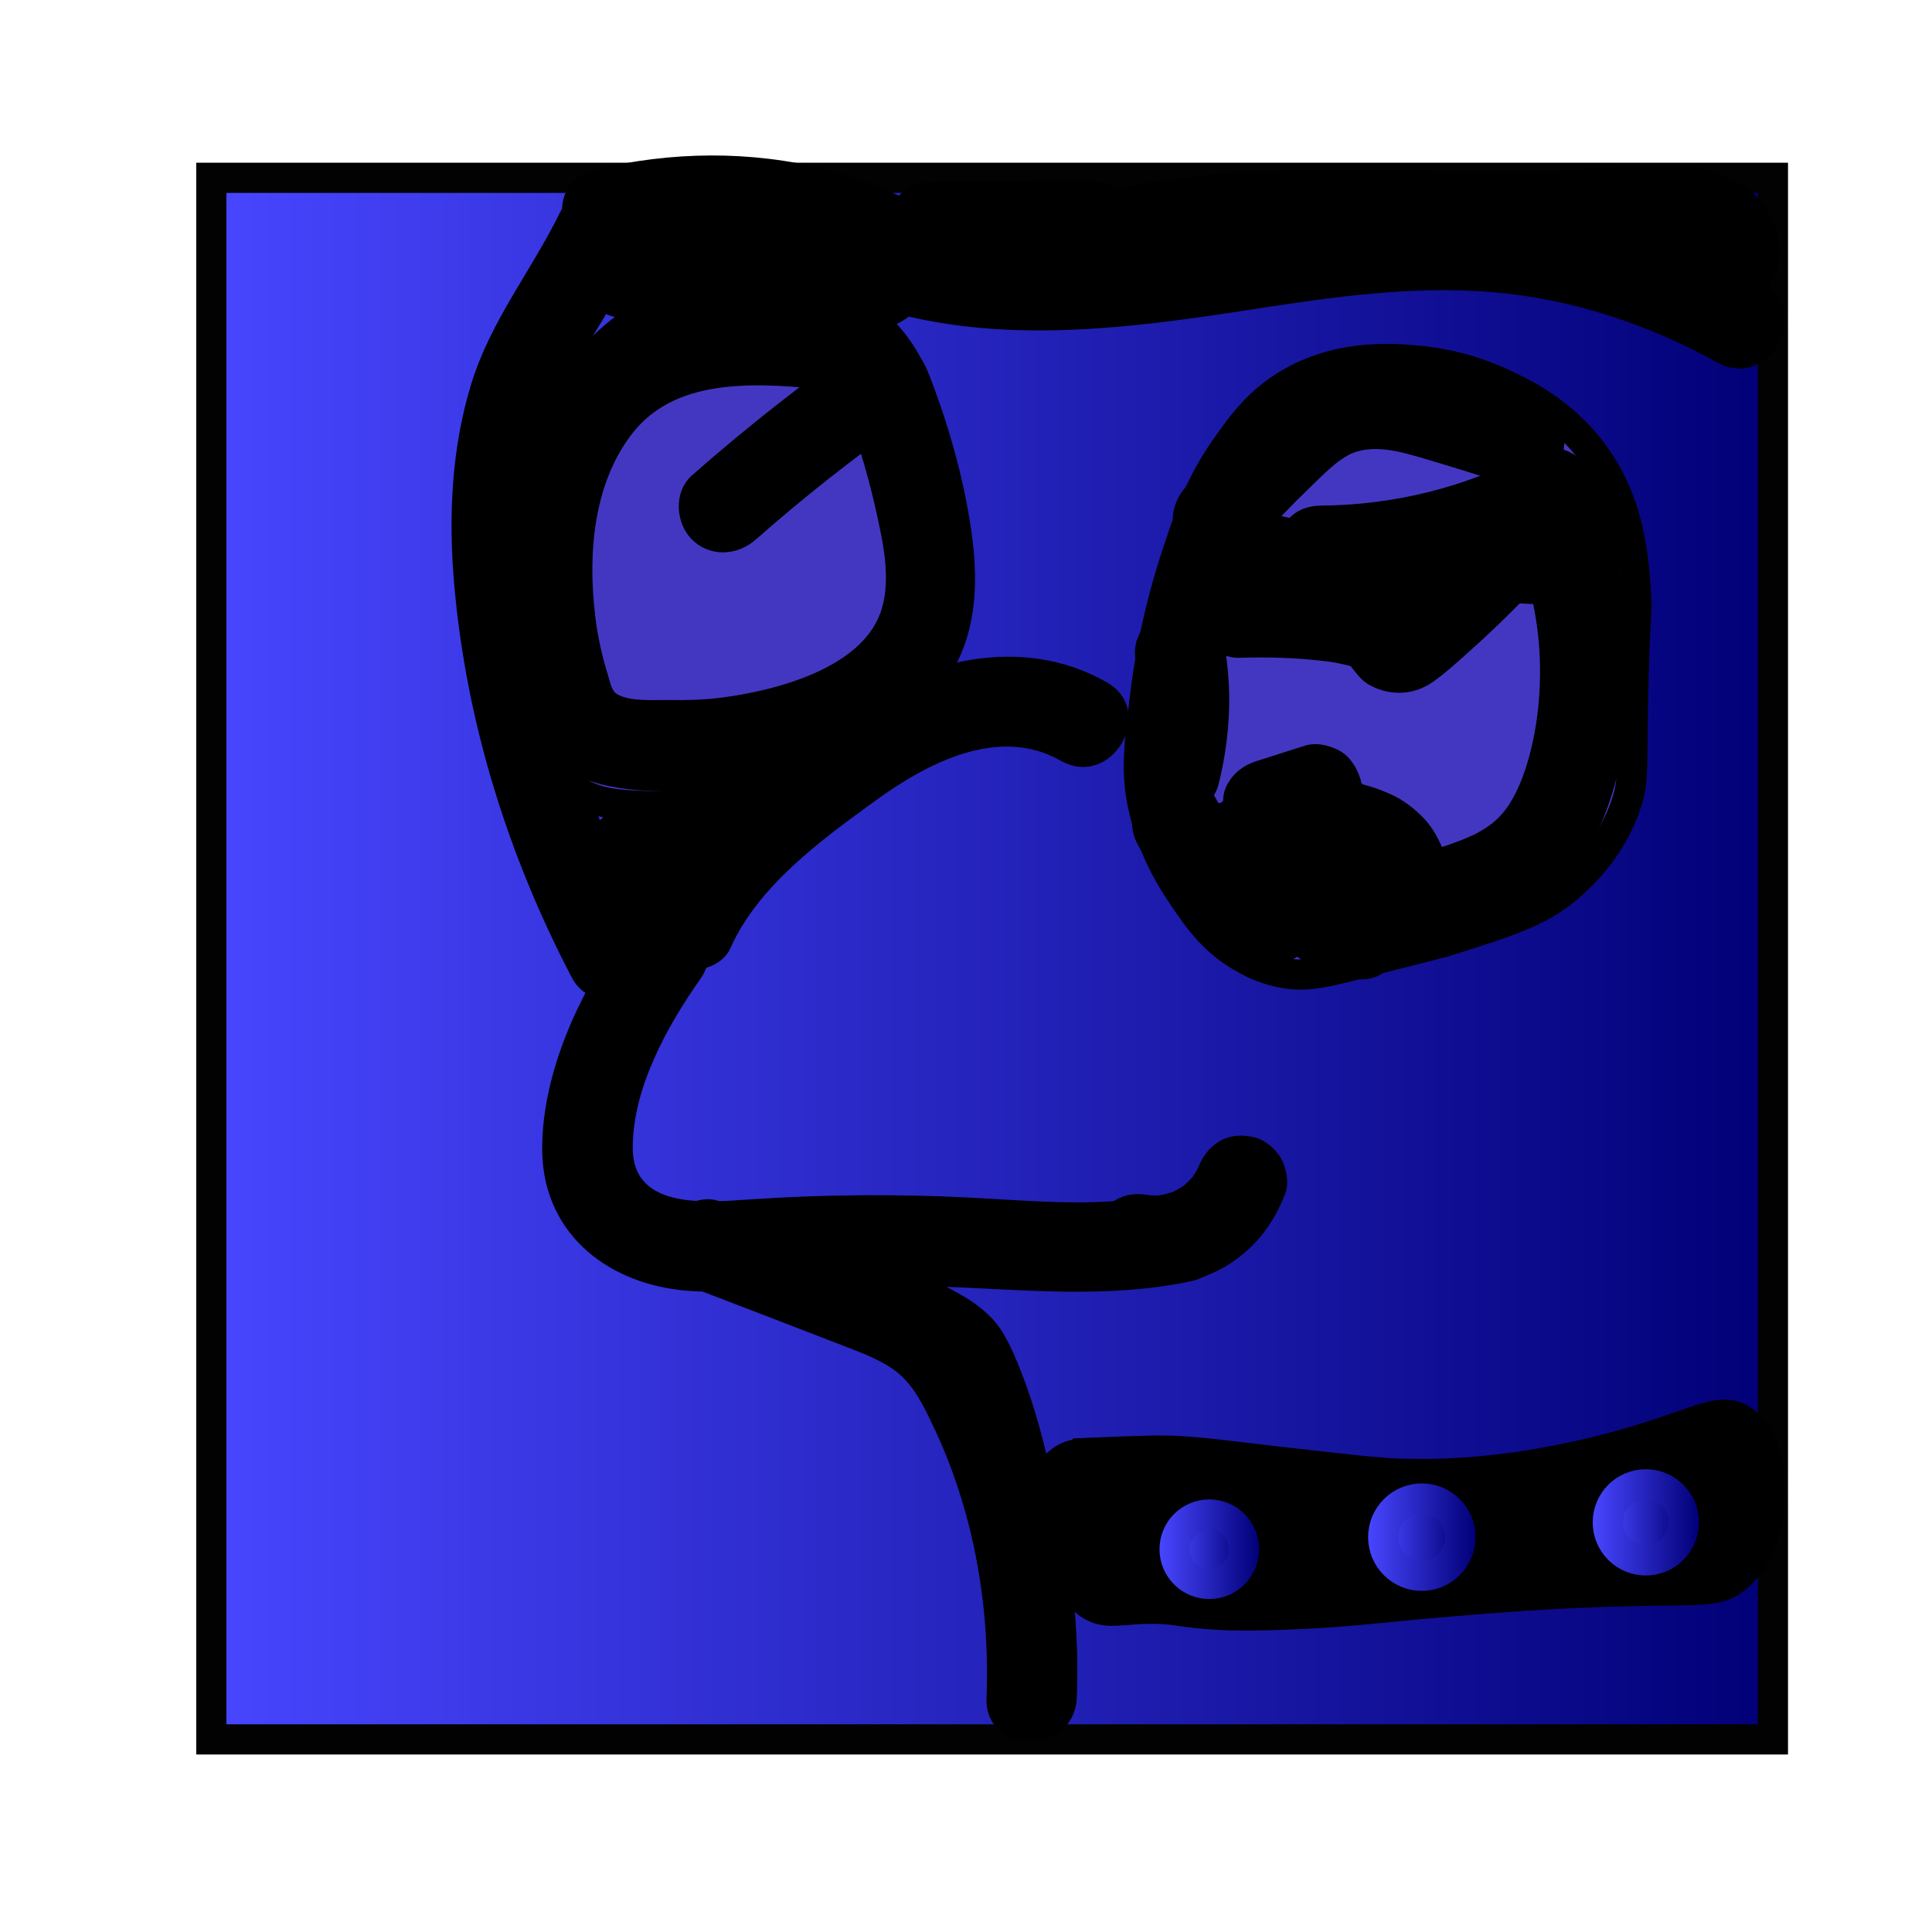 <?xml version="1.0" encoding="utf-8"?>
<!-- Generator: Adobe Illustrator 24.0.1, SVG Export Plug-In . SVG Version: 6.00 Build 0)  -->
<svg version="1.1" id="Layer_1" xmlns="http://www.w3.org/2000/svg" xmlns:xlink="http://www.w3.org/1999/xlink" x="0px" y="0px"
	 viewBox="0 0 64 64" style="enable-background:new 0 0 64 64;" xml:space="preserve">
<style type="text/css">
	.st0{fill:url(#SVGID_1_);stroke:#020202;stroke-miterlimit:10;}
	.st1{fill:#4337C2;stroke:#000000;stroke-miterlimit:10;}
	.st2{stroke:#000000;stroke-miterlimit:10;}
	.st3{fill:url(#SVGID_2_);stroke:url(#SVGID_3_);stroke-miterlimit:10;}
	.st4{fill:url(#SVGID_4_);stroke:url(#SVGID_5_);stroke-miterlimit:10;}
	.st5{fill:url(#SVGID_6_);stroke:url(#SVGID_7_);stroke-miterlimit:10;}
</style>
<linearGradient id="SVGID_1_" gradientUnits="userSpaceOnUse" x1="6.997" y1="31.76" x2="58.728" y2="31.76">
	<stop  offset="6.073680e-07" style="stop-color:#4846FF"/>
	<stop  offset="1" style="stop-color:#010077"/>
</linearGradient>
<rect x="7" y="5.89" class="st0" width="51.73" height="51.73"/>
<path class="st1" d="M42.46,32.22c-0.54-0.11-0.93-0.3-1.13-0.41c-1.06-0.55-1.63-1.36-2.1-2.06c-0.37-0.55-1.06-1.57-1.38-3.13
	c-0.22-1.09-0.12-1.91,0.08-3.54c0.26-2.15,0.75-3.76,0.97-4.45c0.48-1.48,0.83-2.55,1.7-3.79c0.5-0.71,0.98-1.39,1.86-1.98
	c1.75-1.16,3.66-0.99,4.53-0.91c0.54,0.05,1.57,0.2,2.75,0.74c0.71,0.33,2.05,0.96,3.08,2.39c1.19,1.65,1.3,3.44,1.38,4.69
	c0.03,0.55-0.02,0.31-0.08,2.47c-0.09,3.22,0.03,3.52-0.24,4.36c-0.51,1.55-1.58,2.49-1.94,2.8c-0.94,0.81-2,1.14-4.13,1.81
	c-0.07,0.02-0.91,0.23-2.59,0.66C43.92,32.22,43.25,32.38,42.46,32.22z"/>
<path class="st1" d="M30.48,21.64c0.22-0.57,0.29-1.22,0.42-2.52c0.19-1.88,0.33-3.26-0.08-4.88c-0.27-1.05-0.62-2.45-1.85-3.53
	c-1.86-1.64-4.36-1.33-4.88-1.26c-3.8,0.48-5.65,3.98-5.72,4.12c-0.68,1.35-0.71,2.86-0.76,5.89c-0.02,1.31,0.1,2.16,0.34,3.87
	c0.24,1.69,0.43,2.2,0.84,2.61c0.7,0.69,1.67,0.73,2.61,0.76c0.67,0.02,2.57,0,4.88-1.18C27.59,24.83,29.62,23.8,30.48,21.64z"/>
<path class="st1" d="M28.47,41.2c0.35,0.33,0.91,0.81,1.67,1.3c1.08,0.69,1.62,0.81,2.27,1.43c0.27,0.26,0.54,0.61,1.01,1.85
	c0.21,0.55,0.86,2.33,1.35,5.55c0.2,1.33,0.26,2.15,0.17,3.11c-0.06,0.63-0.16,1.15-0.25,1.51"/>
<path class="st2" d="M35.78,48.14c0,0,1.64-0.07,2.19-0.08c1.35-0.04,2.11,0.1,4.21,0.34c2.31,0.26,3.47,0.4,4.21,0.42
	c2.84,0.09,5.17-0.43,6.23-0.67c3.41-0.79,4.27-1.69,5.13-1.09c1.26,0.87,1.21,4.04-0.25,5.22c-0.58,0.46-1.07,0.38-3.2,0.42
	c-2.75,0.05-5,0.24-7.07,0.42c-1.6,0.14-2.3,0.25-4.04,0.34c-2.01,0.1-2.84,0.04-3.28,0c-0.9-0.08-1.05-0.17-1.77-0.17
	c-1.02,0.01-1.43,0.19-1.94-0.08c-0.39-0.21-0.56-0.54-0.84-1.09c-0.3-0.59-0.77-1.5-0.5-2.44C35.07,48.89,35.78,48.14,35.78,48.14z
	"/>
<g>
	<g>
		<path d="M40.32,26.65c-0.88,0.55-1.47,1.55-1.42,2.61c0.05,1.02,0.64,2,1.57,2.45c0.58,0.29,1.21,0.4,1.85,0.26
			c0.64-0.14,1.12-0.59,1.47-1.13c0.57-0.88,0.69-1.99,0.46-3c-0.16-0.73-0.94-1.17-1.65-1.07c-0.77,0.1-1.25,0.72-1.3,1.47
			c-0.07,1.05,0.36,2.03,1.01,2.82c0.55,0.68,1.44,1.23,2.31,1.35c0.42,0.06,0.77,0.07,1.16-0.15c0.31-0.18,0.61-0.54,0.69-0.9
			c0.09-0.38,0.07-0.81-0.15-1.16c-0.2-0.3-0.52-0.64-0.9-0.69c-0.21-0.03-0.42-0.08-0.62-0.17c0.12,0.05,0.24,0.1,0.36,0.15
			c-0.2-0.09-0.38-0.19-0.55-0.32c0.1,0.08,0.2,0.16,0.3,0.23c-0.19-0.15-0.35-0.31-0.5-0.5c0.08,0.1,0.16,0.2,0.23,0.3
			c-0.14-0.19-0.26-0.39-0.36-0.61c0.05,0.12,0.1,0.24,0.15,0.36c-0.08-0.2-0.14-0.4-0.17-0.61c0.02,0.13,0.04,0.27,0.05,0.4
			c-0.02-0.17-0.03-0.34-0.02-0.51c-0.98,0.13-1.96,0.27-2.95,0.4c0.02,0.08,0.03,0.15,0.04,0.23c-0.02-0.13-0.04-0.27-0.05-0.4
			c0.03,0.21,0.03,0.41,0.01,0.61c0.02-0.13,0.04-0.27,0.05-0.4c-0.03,0.23-0.09,0.45-0.18,0.67c0.05-0.12,0.1-0.24,0.15-0.36
			c-0.07,0.16-0.16,0.31-0.26,0.45c0.08-0.1,0.16-0.2,0.23-0.3c-0.06,0.07-0.12,0.14-0.19,0.2c0.1-0.08,0.2-0.16,0.3-0.23
			c-0.04,0.03-0.08,0.05-0.12,0.07c0.12-0.05,0.24-0.1,0.36-0.15c-0.07,0.03-0.14,0.05-0.22,0.06c0.13-0.02,0.27-0.04,0.4-0.05
			c-0.1,0.01-0.19,0.01-0.29-0.01c0.13,0.02,0.27,0.04,0.4,0.05c-0.11-0.02-0.21-0.05-0.31-0.09c0.12,0.05,0.24,0.1,0.36,0.15
			c-0.12-0.05-0.23-0.12-0.34-0.19c0.1,0.08,0.2,0.16,0.3,0.23c-0.1-0.08-0.19-0.17-0.27-0.28c0.08,0.1,0.16,0.2,0.23,0.3
			c-0.06-0.09-0.12-0.18-0.17-0.28c0.05,0.12,0.1,0.24,0.15,0.36c-0.05-0.12-0.08-0.24-0.1-0.37c0.02,0.13,0.04,0.27,0.05,0.4
			c-0.01-0.11-0.01-0.21,0-0.32c-0.02,0.13-0.04,0.27-0.05,0.4c0.02-0.13,0.05-0.25,0.1-0.38c-0.05,0.12-0.1,0.24-0.15,0.36
			c0.05-0.12,0.11-0.23,0.19-0.34c-0.08,0.1-0.16,0.2-0.23,0.3c0.08-0.1,0.17-0.19,0.27-0.27c-0.1,0.08-0.2,0.16-0.3,0.23
			c0.03-0.03,0.07-0.05,0.11-0.07c0.66-0.42,0.99-1.36,0.54-2.05C41.95,26.53,41.03,26.21,40.32,26.65L40.32,26.65z"/>
	</g>
</g>
<g>
	<g>
		<path d="M38.87,18.36c-0.22,2,2.06,2.74,3.6,2.9c1.72,0.18,3.43-0.21,4.97-0.97c1.32-0.66,0.7-2.88-0.76-2.8
			c-0.78,0.04-1.56,0.09-2.34,0.03c-0.68-0.05-1.32-0.33-1.99-0.44c-0.79-0.13-1.58-0.11-2.3,0.28c-0.37,0.2-0.68,0.48-0.92,0.82
			c-0.06,0.09-0.12,0.17-0.17,0.27c-0.06,0.14-0.12,0.29-0.18,0.43c-0.1,0.25,0.01,0.12,0.32-0.38c-1.18,0.55-0.84,2.46,0.36,2.74
			c2.73,0.65,5.29-0.31,7.92-0.95c0.56-0.14,1.12-0.26,1.69-0.31c0.66-0.05,1.29,0.02,1.95,0.04c1.57,0.04,3.25-0.95,3.17-2.7
			c-0.03-0.7-0.45-1.22-1.1-1.45c-1.64-0.56-3.23,0.15-4.82,0.52c-1.49,0.34-3,0.44-4.53,0.36c0,1,0,2,0,3
			c2.95-0.03,5.82-0.77,8.44-2.14c1.71-0.9,0.19-3.49-1.51-2.59c-2.14,1.13-4.5,1.71-6.92,1.73c-1.94,0.02-1.92,2.9,0,3
			c1.55,0.08,3.1-0.03,4.63-0.32c0.69-0.13,1.37-0.31,2.05-0.51c0.63-0.18,1.22-0.37,1.86-0.15c-0.37-0.48-0.73-0.96-1.1-1.45
			c0-0.07,0.18-0.36,0.21-0.32c-0.01-0.01-0.65,0-0.72,0c-0.5-0.03-1-0.06-1.5-0.03c-1.09,0.08-2.17,0.31-3.22,0.58
			c-1.83,0.48-3.79,1.24-5.7,0.79c0.12,0.91,0.24,1.83,0.36,2.74c0.34-0.16,0.61-0.45,0.79-0.77c0.08-0.14,0.19-0.34,0.21-0.5
			c0.02-0.11,0.01-0.01-0.09,0.1c-0.2,0.21-0.17,0.05-0.01,0.07c-0.16-0.02,0.04,0,0.09,0c0.29,0.02,0.57,0.13,0.85,0.2
			c1.39,0.39,2.8,0.38,4.23,0.3c-0.25-0.93-0.5-1.86-0.76-2.8c-0.8,0.4-1.69,0.61-2.59,0.61c-0.44,0-0.89-0.02-1.32-0.14
			c-0.22-0.06-0.05-0.04-0.28-0.1c-0.17-0.09-0.2-0.11-0.09-0.07c0.14,0.58,0.21,0.7,0.22,0.36c0.09-0.81-0.75-1.5-1.5-1.5
			C39.48,16.86,38.96,17.55,38.87,18.36L38.87,18.36z"/>
	</g>
</g>
<g>
	<g>
		<path d="M40.38,26.61c-0.06-0.02-0.12-0.04-0.18-0.06c0.12,0.05,0.24,0.1,0.36,0.15c-0.13-0.06-0.25-0.13-0.36-0.21
			c0.1,0.08,0.2,0.16,0.3,0.23c-0.11-0.09-0.21-0.18-0.29-0.3c0.08,0.1,0.16,0.2,0.23,0.3c-0.05-0.07-0.1-0.15-0.14-0.23
			c-0.09-0.17-0.22-0.32-0.39-0.42c-0.14-0.13-0.31-0.22-0.51-0.27c-0.2-0.06-0.4-0.07-0.6-0.03c-0.2,0.01-0.39,0.07-0.56,0.18
			c-0.1,0.08-0.2,0.16-0.3,0.23c-0.19,0.19-0.31,0.41-0.39,0.66c-0.02,0.13-0.04,0.27-0.05,0.4c0,0.27,0.07,0.52,0.2,0.76
			c0.11,0.21,0.27,0.39,0.41,0.57c0.07,0.09,0.15,0.17,0.24,0.24c0.18,0.14,0.36,0.3,0.57,0.41c0.21,0.11,0.43,0.21,0.66,0.27
			c0.2,0.06,0.4,0.07,0.6,0.03c0.2-0.01,0.39-0.07,0.56-0.18c0.17-0.09,0.32-0.22,0.42-0.39c0.13-0.14,0.22-0.31,0.27-0.51
			c0.02-0.13,0.04-0.27,0.05-0.4c0-0.27-0.07-0.52-0.2-0.76c-0.08-0.1-0.16-0.2-0.23-0.3C40.85,26.81,40.63,26.69,40.38,26.61
			L40.38,26.61z"/>
	</g>
</g>
<g>
	<g>
		<path d="M37.65,22.03c0.01,0.07,0.02,0.15,0.03,0.22c-0.02-0.13-0.04-0.27-0.05-0.4c0.11,0.87,0.11,1.75,0,2.62
			c0.02-0.13,0.04-0.27,0.05-0.4c-0.05,0.37-0.12,0.74-0.21,1.1c-0.1,0.38-0.05,0.81,0.15,1.16c0.18,0.31,0.54,0.61,0.9,0.69
			c0.78,0.18,1.64-0.23,1.85-1.05c0.19-0.77,0.31-1.57,0.34-2.36c0.04-0.8-0.04-1.59-0.16-2.38c-0.05-0.35-0.4-0.73-0.69-0.9
			c-0.32-0.19-0.8-0.27-1.16-0.15c-0.36,0.12-0.71,0.34-0.9,0.69c-0.05,0.12-0.1,0.24-0.15,0.36C37.58,21.5,37.58,21.76,37.65,22.03
			L37.65,22.03z"/>
	</g>
</g>
<g>
	<g>
		<path d="M41.4,18.26c0.59-0.69,1.21-1.35,1.86-1.98c0.55-0.53,1.14-1.18,1.72-1.33c0.7-0.19,1.41,0.01,2.23,0.25
			c0.91,0.27,1.82,0.56,2.72,0.84c0.75,0.23,1.67-0.27,1.85-1.05c0.19-0.81-0.24-1.6-1.05-1.85c-2.03-0.63-4.4-1.72-6.55-1.09
			c-1.07,0.32-1.92,1.04-2.72,1.79c-0.77,0.73-1.5,1.5-2.19,2.3c-0.53,0.61-0.6,1.52,0,2.12C39.82,18.8,40.87,18.88,41.4,18.26
			L41.4,18.26z"/>
	</g>
</g>
<g>
	<g>
		<path d="M50.39,18.1c0.03,0.06,0.06,0.11,0.08,0.17c0.09,0.17,0.22,0.32,0.39,0.42c0.14,0.13,0.31,0.22,0.51,0.27
			c0.2,0.06,0.4,0.07,0.6,0.03c0.2-0.01,0.39-0.07,0.56-0.18c0.1-0.08,0.2-0.16,0.3-0.23c0.19-0.19,0.31-0.41,0.39-0.66
			c0.02-0.13,0.04-0.27,0.05-0.4c0-0.27-0.07-0.52-0.2-0.76c-0.03-0.06-0.06-0.11-0.08-0.17c-0.09-0.17-0.22-0.32-0.39-0.42
			c-0.14-0.13-0.31-0.22-0.51-0.27c-0.2-0.06-0.4-0.07-0.6-0.03c-0.2,0.01-0.39,0.07-0.56,0.18c-0.1,0.08-0.2,0.16-0.3,0.23
			c-0.19,0.19-0.31,0.41-0.39,0.66c-0.02,0.13-0.04,0.27-0.05,0.4C50.19,17.61,50.26,17.86,50.39,18.1L50.39,18.1z"/>
	</g>
</g>
<g>
	<g>
		<path d="M50.44,18.69c0.49,1.5,0.67,3.01,0.53,4.59c-0.11,1.25-0.49,2.86-1.22,3.69c-0.39,0.44-0.89,0.69-1.42,0.89
			c-0.66,0.25-1.35,0.46-2.05,0.59c-1.2,0.23-2.5,0.17-3.54-0.46c-0.7-0.42-1.65-0.16-2.05,0.54c-0.41,0.71-0.16,1.64,0.54,2.05
			c1.68,1,3.61,1.13,5.51,0.83c1.73-0.28,3.77-0.9,5.02-2.18c1.39-1.42,1.92-3.53,2.16-5.45c0.25-1.97,0.04-3.99-0.58-5.88
			c-0.25-0.77-1.04-1.27-1.85-1.05C50.73,17.05,50.19,17.91,50.44,18.69L50.44,18.69z"/>
	</g>
</g>
<g>
	<g>
		<path d="M42.4,28.12c0.53-0.17,1.06-0.34,1.6-0.51c0.37-0.12,0.7-0.35,0.9-0.69c0.11-0.17,0.17-0.36,0.18-0.56
			c0.04-0.2,0.04-0.4-0.03-0.6c-0.12-0.36-0.34-0.71-0.69-0.9c-0.35-0.18-0.77-0.28-1.16-0.15c-0.53,0.17-1.06,0.34-1.6,0.51
			c-0.37,0.12-0.7,0.35-0.9,0.69c-0.11,0.17-0.17,0.36-0.18,0.56c-0.04,0.2-0.04,0.4,0.03,0.6c0.12,0.36,0.34,0.71,0.69,0.9
			C41.59,28.16,42.02,28.25,42.4,28.12L42.4,28.12z"/>
	</g>
</g>
<g>
	<g>
		<path d="M43.69,28.52c0.07-0.01,0.14-0.01,0.2,0c-0.13-0.02-0.27-0.04-0.4-0.05c0.07,0.01,0.14,0.03,0.21,0.06
			c-0.12-0.05-0.24-0.1-0.36-0.15c0.07,0.03,0.14,0.07,0.2,0.12c-0.1-0.08-0.2-0.16-0.3-0.23c0.05,0.04,0.1,0.09,0.15,0.14
			c-0.08-0.1-0.16-0.2-0.23-0.3c0.03,0.04,0.05,0.07,0.07,0.11c0.09,0.17,0.22,0.32,0.39,0.42c0.14,0.13,0.31,0.22,0.51,0.27
			c0.2,0.06,0.4,0.07,0.6,0.03c0.2-0.01,0.39-0.07,0.56-0.18c0.1-0.08,0.2-0.16,0.3-0.23c0.19-0.19,0.31-0.41,0.39-0.66
			c0.02-0.13,0.04-0.27,0.05-0.4c0-0.27-0.07-0.52-0.2-0.76c-0.02-0.04-0.05-0.08-0.07-0.11c-0.09-0.11-0.17-0.23-0.27-0.34
			c-0.01-0.02-0.03-0.03-0.05-0.05c-0.02-0.02-0.03-0.03-0.05-0.04c-0.11-0.09-0.23-0.18-0.34-0.26c-0.04-0.03-0.07-0.05-0.11-0.07
			c-0.02-0.01-0.04-0.02-0.05-0.03c-0.13-0.06-0.27-0.12-0.41-0.17c-0.04-0.01-0.08-0.03-0.12-0.03c-0.17-0.03-0.34-0.06-0.52-0.07
			c-0.04,0-0.09,0-0.13,0.01c-0.21-0.01-0.4,0.04-0.58,0.13c-0.19,0.06-0.35,0.16-0.48,0.31c-0.15,0.14-0.25,0.3-0.31,0.48
			c-0.09,0.18-0.14,0.37-0.13,0.58c0.02,0.13,0.04,0.27,0.05,0.4c0.07,0.25,0.2,0.47,0.39,0.66c0.1,0.08,0.2,0.16,0.3,0.23
			C43.16,28.45,43.42,28.52,43.69,28.52L43.69,28.52z"/>
	</g>
</g>
<g>
	<g>
		<path d="M41.08,21.79c0.96-0.03,1.92,0,2.87,0.12c0.27,0.04-0.18-0.03,0.09,0.01c0.11,0.02,0.22,0.03,0.33,0.06
			c0.16,0.03,0.33,0.07,0.48,0.13c-0.13-0.05-0.15-0.08-0.03,0.01c-0.01-0.01-0.27-0.28-0.16-0.15c0.25,0.28,0.39,0.56,0.74,0.74
			c0.66,0.35,1.43,0.32,2.05-0.11c0.43-0.3,0.82-0.66,1.21-1.01c0.72-0.64,1.41-1.31,2.08-2.01c0.54-0.57,0.61-1.56,0-2.12
			c-0.59-0.54-1.54-0.61-2.12,0c-0.48,0.51-0.97,1-1.48,1.47c-0.24,0.22-0.47,0.43-0.72,0.65c-0.12,0.11-0.24,0.21-0.37,0.31
			c-0.08,0.07-0.16,0.14-0.25,0.21c0.21-0.16,0.46-0.2,0.75-0.13c0.22,0.13,0.44,0.26,0.66,0.39c-0.1-0.09-0.11-0.1-0.04-0.01
			c0.06,0.08,0.06,0.08,0.01,0.01c-0.14-0.05-0.23-0.32-0.35-0.44c-0.2-0.2-0.45-0.38-0.7-0.5c-0.49-0.24-0.99-0.35-1.52-0.42
			c-1.17-0.16-2.33-0.25-3.51-0.21c-0.78,0.03-1.54,0.67-1.5,1.5C39.62,21.08,40.24,21.82,41.08,21.79L41.08,21.79z"/>
	</g>
</g>
<g>
	<g>
		<path d="M27.52,9.95c-2.99-0.29-6.29-0.28-8.5,2.09c-2,2.16-2.6,5.32-2.33,8.17c0.15,1.55,0.38,3.49,1.42,4.72
			c1.06,1.26,3.02,1.3,4.55,1.28c2.9-0.05,6.53-0.95,8.44-3.32c1.25-1.56,1.35-3.44,1.07-5.35c-0.27-1.81-0.78-3.59-1.46-5.29
			c-0.33-0.82-1.33-1.51-2.2-0.9c-1.94,1.36-3.81,2.83-5.59,4.4c-0.61,0.54-0.55,1.57,0,2.12c0.6,0.6,1.51,0.54,2.12,0
			c1.59-1.4,3.25-2.71,4.98-3.93c-0.73-0.3-1.47-0.6-2.2-0.9c0.49,1.23,0.89,2.5,1.18,3.79c0.23,1.04,0.52,2.25,0.22,3.3
			c-0.56,2-3.54,2.75-5.32,2.98c-0.57,0.07-1.14,0.09-1.71,0.08c-0.48-0.01-1.31,0.06-1.74-0.19c-0.18-0.1-0.23-0.36-0.3-0.6
			c-0.2-0.64-0.35-1.3-0.43-1.97c-0.25-2.04-0.08-4.41,1.24-6.09c1.52-1.93,4.33-1.63,6.56-1.42c0.81,0.08,1.5-0.74,1.5-1.5
			C29.02,10.57,28.33,10.03,27.52,9.95L27.52,9.95z"/>
	</g>
</g>
<g>
	<g>
		<path d="M18.55,7.04c-0.95,1.94-2.3,3.59-2.94,5.68c-0.66,2.14-0.76,4.46-0.56,6.68c0.4,4.54,1.78,8.94,3.89,12.98
			c0.55,1.06,2,0.88,2.59,0c1.19-1.77,2.64-3.29,4.31-4.61c1.16-0.91-0.1-3.04-1.46-2.51c-1.32,0.52-2.63,1.03-3.95,1.55
			c-1.78,0.7-1,3.6,0.8,2.89c1.32-0.52,2.63-1.03,3.95-1.55c-0.49-0.84-0.97-1.67-1.46-2.51c-1.87,1.48-3.45,3.23-4.78,5.21
			c0.86,0,1.73,0,2.59,0c-1.85-3.54-3.13-7.47-3.48-11.46c-0.17-1.91-0.13-3.84,0.4-5.69c0.55-1.91,1.83-3.4,2.69-5.16
			C21.98,6.82,19.4,5.3,18.55,7.04L18.55,7.04z"/>
	</g>
</g>
<g>
	<g>
		<path d="M20.48,8.52c2.57-0.62,5.26-0.47,7.73,0.51c1.13,0.45,2.15,1.09,3.36,1.31c1.38,0.25,2.74,0.06,4.12-0.13
			c1.29-0.18,1.43-2.19,0.36-2.74c-1.65-0.85-3.36-1.32-5.21-1.43c0,1,0,2,0,3C31.72,9.02,32.6,9,33.49,8.99
			c0.4-0.01,0.8-0.02,1.2-0.02c0.16,0,0.32-0.01,0.48-0.01c0.77,0.11,0.72-0.17-0.15-0.84c0.15-0.35,0.29-0.71,0.44-1.06
			c-0.06,0.05-0.12,0.1-0.18,0.15c-0.82,0.68-0.42,2.34,0.66,2.51c2.5,0.39,4.72-0.92,7.18-0.7c0-1,0-2,0-3
			c-1.82,0.15-3.65,0.18-5.47,0.11c0.13,0.98,0.27,1.96,0.4,2.95c3.02-0.57,6.09-0.52,9.15-0.44c0.76,0.02,8.74,0.25,8.74-0.2
			c-0.01,1.93,2.99,1.93,3,0c0.01-1.81-1.49-2.87-3.2-2.92c-2.03-0.05-4.09,0.21-6.13,0.18c-4.14-0.08-8.26-0.29-12.36,0.49
			c-1.72,0.33-1.23,2.88,0.4,2.95c1.83,0.07,3.65,0.03,5.47-0.11c1.93-0.16,1.92-2.83,0-3c-2.17-0.2-4.26,1.13-6.38,0.81
			c0.22,0.84,0.44,1.67,0.66,2.51c1.27-1.05,0.51-2.94-0.94-3.3c-0.78-0.19-1.7-0.06-2.49-0.05C32.92,6,31.88,6.02,30.84,6.04
			c-1.94,0.04-1.92,2.88,0,3c1.31,0.08,2.54,0.42,3.7,1.02c0.12-0.91,0.24-1.83,0.36-2.74c-1.4,0.19-2.66,0.26-3.97-0.33
			c-1.17-0.52-2.31-1.06-3.56-1.38c-2.53-0.63-5.14-0.6-7.67,0.01C17.81,6.07,18.61,8.97,20.48,8.52L20.48,8.52z"/>
	</g>
</g>
<g>
	<g>
		<path d="M51.09,9.18c0.27,0,0.54,0.02,0.8,0.05c0.07,0.01,0.13,0.01,0.2,0.02c-0.23-0.03-0.27-0.04-0.1-0.01
			c0.13,0.02,0.26,0.04,0.4,0.07c0.53,0.11,1.04,0.26,1.55,0.45c0.06,0.02,0.13,0.05,0.19,0.07c-0.2-0.09-0.23-0.1-0.08-0.03
			c0.12,0.06,0.24,0.11,0.36,0.17c0.24,0.12,0.47,0.25,0.7,0.39c0.23,0.14,0.45,0.3,0.67,0.45c0.13,0.1,0.11,0.08-0.06-0.05
			c0.05,0.04,0.1,0.08,0.16,0.13c0.1,0.09,0.2,0.17,0.3,0.26c0.58,0.53,1.55,0.62,2.12,0c0.53-0.57,0.62-1.56,0-2.12
			c-1.98-1.79-4.53-2.82-7.21-2.86c-0.78-0.01-1.54,0.7-1.5,1.5C49.63,8.51,50.25,9.17,51.09,9.18L51.09,9.18z"/>
	</g>
</g>
<g>
	<g>
		<path d="M44.87,30.3c0.51-0.04,1.02-0.08,1.53-0.14c0.27,0,0.52-0.07,0.76-0.2c0.17-0.09,0.32-0.22,0.42-0.39
			c0.27-0.35,0.44-0.87,0.27-1.31c-0.19-0.48-0.41-0.9-0.79-1.26c-0.28-0.27-0.6-0.51-0.95-0.67c-0.39-0.18-0.78-0.32-1.21-0.39
			c-0.46-0.08-0.91-0.12-1.37-0.15c-0.37-0.03-0.81,0.19-1.06,0.44c-0.26,0.26-0.46,0.69-0.44,1.06c0.02,0.39,0.14,0.79,0.44,1.06
			c0.3,0.28,0.65,0.41,1.06,0.44c0.26,0.02,0.53,0.04,0.79,0.07c-0.13-0.02-0.27-0.04-0.4-0.05c0.34,0.05,0.68,0.12,0.99,0.25
			c-0.12-0.05-0.24-0.1-0.36-0.15c0.19,0.08,0.36,0.18,0.53,0.31c-0.1-0.08-0.2-0.16-0.3-0.23c0.12,0.1,0.24,0.21,0.34,0.33
			c-0.08-0.1-0.16-0.2-0.23-0.3c0.09,0.12,0.16,0.24,0.22,0.37c-0.05-0.12-0.1-0.24-0.15-0.36c0.01,0.01,0.01,0.03,0.02,0.04
			c0.48-0.63,0.96-1.27,1.45-1.9c-0.51,0.06-1.02,0.11-1.53,0.14c-0.4,0.03-0.77,0.15-1.06,0.44c-0.26,0.26-0.46,0.69-0.44,1.06
			c0.02,0.39,0.14,0.79,0.44,1.06C44.09,30.12,44.47,30.33,44.87,30.3L44.87,30.3z"/>
	</g>
</g>
<g>
	<g>
		<path d="M38.82,49.1c-0.79-0.36-1.55-0.77-2.29-1.22c-0.33-0.2-0.79-0.25-1.16-0.15c-0.35,0.1-0.73,0.36-0.9,0.69
			c-0.18,0.35-0.28,0.77-0.15,1.16c0.12,0.38,0.35,0.69,0.69,0.9c0.74,0.45,1.51,0.86,2.29,1.22c0.17,0.11,0.36,0.17,0.56,0.18
			c0.2,0.04,0.4,0.04,0.6-0.03c0.35-0.1,0.73-0.36,0.9-0.69c0.18-0.35,0.28-0.77,0.15-1.16C39.39,49.64,39.17,49.26,38.82,49.1
			L38.82,49.1z"/>
	</g>
</g>
<g>
	<g>
		<path d="M20.61,30.9c-1.42,2.01-2.64,4.62-2.65,7.13c-0.01,2.73,2.04,4.43,4.62,4.71c1.31,0.14,2.66-0.06,3.97-0.11
			c1.53-0.06,3.06-0.07,4.59-0.01c2.8,0.1,5.55,0.41,8.32-0.18c1.89-0.41,1.09-3.3-0.8-2.89c-2.16,0.47-4.39,0.23-6.58,0.12
			c-2.35-0.12-4.71-0.1-7.06,0.05c-1.45,0.09-4.05,0.43-4.06-1.68c-0.01-1.98,1.14-4.05,2.24-5.61
			C24.32,30.83,21.71,29.33,20.61,30.9L20.61,30.9z"/>
	</g>
</g>
<g>
	<g>
		<path d="M36.66,22.6c-2.87-1.63-6.24-0.7-8.81,1.07c-1.23,0.85-2.4,1.81-3.52,2.8c-1.1,0.96-2.12,2.07-2.72,3.42
			c-0.33,0.74-0.21,1.61,0.54,2.05c0.64,0.37,1.72,0.2,2.05-0.54c0.92-2.06,3.01-3.58,4.79-4.87c1.71-1.24,4.08-2.51,6.15-1.33
			C36.83,26.15,38.34,23.56,36.66,22.6L36.66,22.6z"/>
	</g>
</g>
<g>
	<g>
		<path d="M35.67,56.23c0.15-3.74-0.64-7.51-2.33-10.84c-0.86-1.69-2.14-2.71-3.87-3.42c-1.86-0.77-3.75-1.45-5.62-2.17
			c-0.76-0.29-1.65,0.32-1.85,1.05c-0.23,0.85,0.29,1.55,1.05,1.85c1.65,0.63,3.29,1.26,4.94,1.9c0.59,0.23,1.22,0.46,1.72,0.85
			c0.54,0.43,0.86,1.07,1.15,1.68c1.37,2.82,1.94,5.99,1.82,9.11C32.6,58.16,35.6,58.16,35.67,56.23L35.67,56.23z"/>
	</g>
</g>
<g>
	<g>
		<path d="M37.32,42.48c1.1,0.23,2.22,0.06,3.21-0.49c0.97-0.55,1.67-1.43,2.05-2.47c0.13-0.35,0.03-0.84-0.15-1.16
			c-0.18-0.31-0.54-0.61-0.9-0.69c-0.38-0.09-0.81-0.07-1.16,0.15c-0.34,0.22-0.55,0.51-0.69,0.9c-0.02,0.06-0.04,0.12-0.07,0.17
			c0.05-0.12,0.1-0.24,0.15-0.36c-0.09,0.21-0.21,0.41-0.35,0.6c0.08-0.1,0.16-0.2,0.23-0.3c-0.16,0.21-0.35,0.39-0.56,0.56
			c0.1-0.08,0.2-0.16,0.3-0.23c-0.21,0.16-0.44,0.29-0.69,0.4c0.12-0.05,0.24-0.1,0.36-0.15c-0.26,0.11-0.53,0.18-0.81,0.22
			c0.13-0.02,0.27-0.04,0.4-0.05c-0.25,0.03-0.49,0.03-0.74,0c0.13,0.02,0.27,0.04,0.4,0.05c-0.06-0.01-0.12-0.02-0.18-0.03
			c-0.4-0.08-0.8-0.06-1.16,0.15c-0.31,0.18-0.61,0.54-0.69,0.9c-0.09,0.38-0.07,0.81,0.15,1.16C36.63,42.11,36.94,42.4,37.32,42.48
			L37.32,42.48z"/>
	</g>
</g>
<g>
	<g>
		<path d="M25.86,6.88c-1,0.13-2,0.01-3,0.05c-1.03,0.04-2.06,0.25-2.95,0.79c-0.55,0.33-0.89,1.06-0.69,1.69
			c0.19,0.58,0.78,1.17,1.45,1.1c1.53-0.17,3.06-0.29,4.59-0.36c0.74-0.03,1.49-0.08,2.23-0.07c0.09,0,0.18,0,0.27,0.01
			c-0.04,0-0.09-0.01-0.13-0.01c-0.09-0.03-0.16-0.08-0.22-0.15c0.06,0.05,0.12,0.11,0.18,0.16c0.36,0.32,0.69,0.54,1.15,0.7
			c0.74,0.26,1.67-0.3,1.85-1.05c0.19-0.84-0.25-1.56-1.05-1.85c0.1,0.02,0.19,0.07,0.27,0.15c-0.06-0.05-0.12-0.11-0.18-0.16
			c-0.15-0.13-0.32-0.27-0.49-0.39c-0.41-0.27-0.89-0.38-1.37-0.41c-0.77-0.06-1.57,0.02-2.34,0.05c-1.59,0.07-3.18,0.19-4.76,0.37
			c0.25,0.93,0.5,1.86,0.76,2.8c0.08-0.05,0.16-0.09,0.24-0.14c0.11-0.06,0.16-0.06,0.02-0.01c0.18-0.06,0.35-0.11,0.53-0.15
			c0.09-0.02,0.18-0.03,0.27-0.05c-0.15,0.03-0.11,0.01,0.02,0c0.21-0.02,0.42-0.03,0.63-0.03c0.91-0.01,1.81,0.07,2.72-0.04
			c0.78-0.1,1.54-0.62,1.5-1.5C27.32,7.65,26.69,6.77,25.86,6.88L25.86,6.88z"/>
	</g>
</g>
<g>
	<g>
		<path d="M26.98,9.39c4.68,2.27,9.73,1.6,14.69,0.83c2.58-0.4,5.18-0.76,7.79-0.54c2.61,0.22,5.14,1.06,7.43,2.33
			c1.69,0.93,3.21-1.66,1.51-2.59c-4.61-2.55-9.6-3.17-14.78-2.49C38.7,7.57,33.21,9.1,28.49,6.8C26.76,5.96,25.24,8.55,26.98,9.39
			L26.98,9.39z"/>
	</g>
</g>
<linearGradient id="SVGID_2_" gradientUnits="userSpaceOnUse" x1="38.914" y1="51.321" x2="41.208" y2="51.321">
	<stop  offset="6.073680e-07" style="stop-color:#4846FF"/>
	<stop  offset="1" style="stop-color:#010077"/>
</linearGradient>
<linearGradient id="SVGID_3_" gradientUnits="userSpaceOnUse" x1="38.414" y1="51.321" x2="41.708" y2="51.321">
	<stop  offset="6.073680e-07" style="stop-color:#4846FF"/>
	<stop  offset="1" style="stop-color:#010077"/>
</linearGradient>
<circle class="st3" cx="40.06" cy="51.32" r="1.15"/>
<linearGradient id="SVGID_4_" gradientUnits="userSpaceOnUse" x1="45.813" y1="50.916" x2="48.38" y2="50.916">
	<stop  offset="6.073680e-07" style="stop-color:#4846FF"/>
	<stop  offset="1" style="stop-color:#010077"/>
</linearGradient>
<linearGradient id="SVGID_5_" gradientUnits="userSpaceOnUse" x1="45.313" y1="50.916" x2="48.88" y2="50.916">
	<stop  offset="6.073680e-07" style="stop-color:#4846FF"/>
	<stop  offset="1" style="stop-color:#010077"/>
</linearGradient>
<circle class="st4" cx="47.1" cy="50.92" r="1.28"/>
<linearGradient id="SVGID_6_" gradientUnits="userSpaceOnUse" x1="53.258" y1="50.429" x2="55.773" y2="50.429">
	<stop  offset="6.073680e-07" style="stop-color:#4846FF"/>
	<stop  offset="1" style="stop-color:#010077"/>
</linearGradient>
<linearGradient id="SVGID_7_" gradientUnits="userSpaceOnUse" x1="52.758" y1="50.429" x2="56.273" y2="50.429">
	<stop  offset="6.073680e-07" style="stop-color:#4846FF"/>
	<stop  offset="1" style="stop-color:#010077"/>
</linearGradient>
<circle class="st5" cx="54.52" cy="50.43" r="1.26"/>
</svg>
